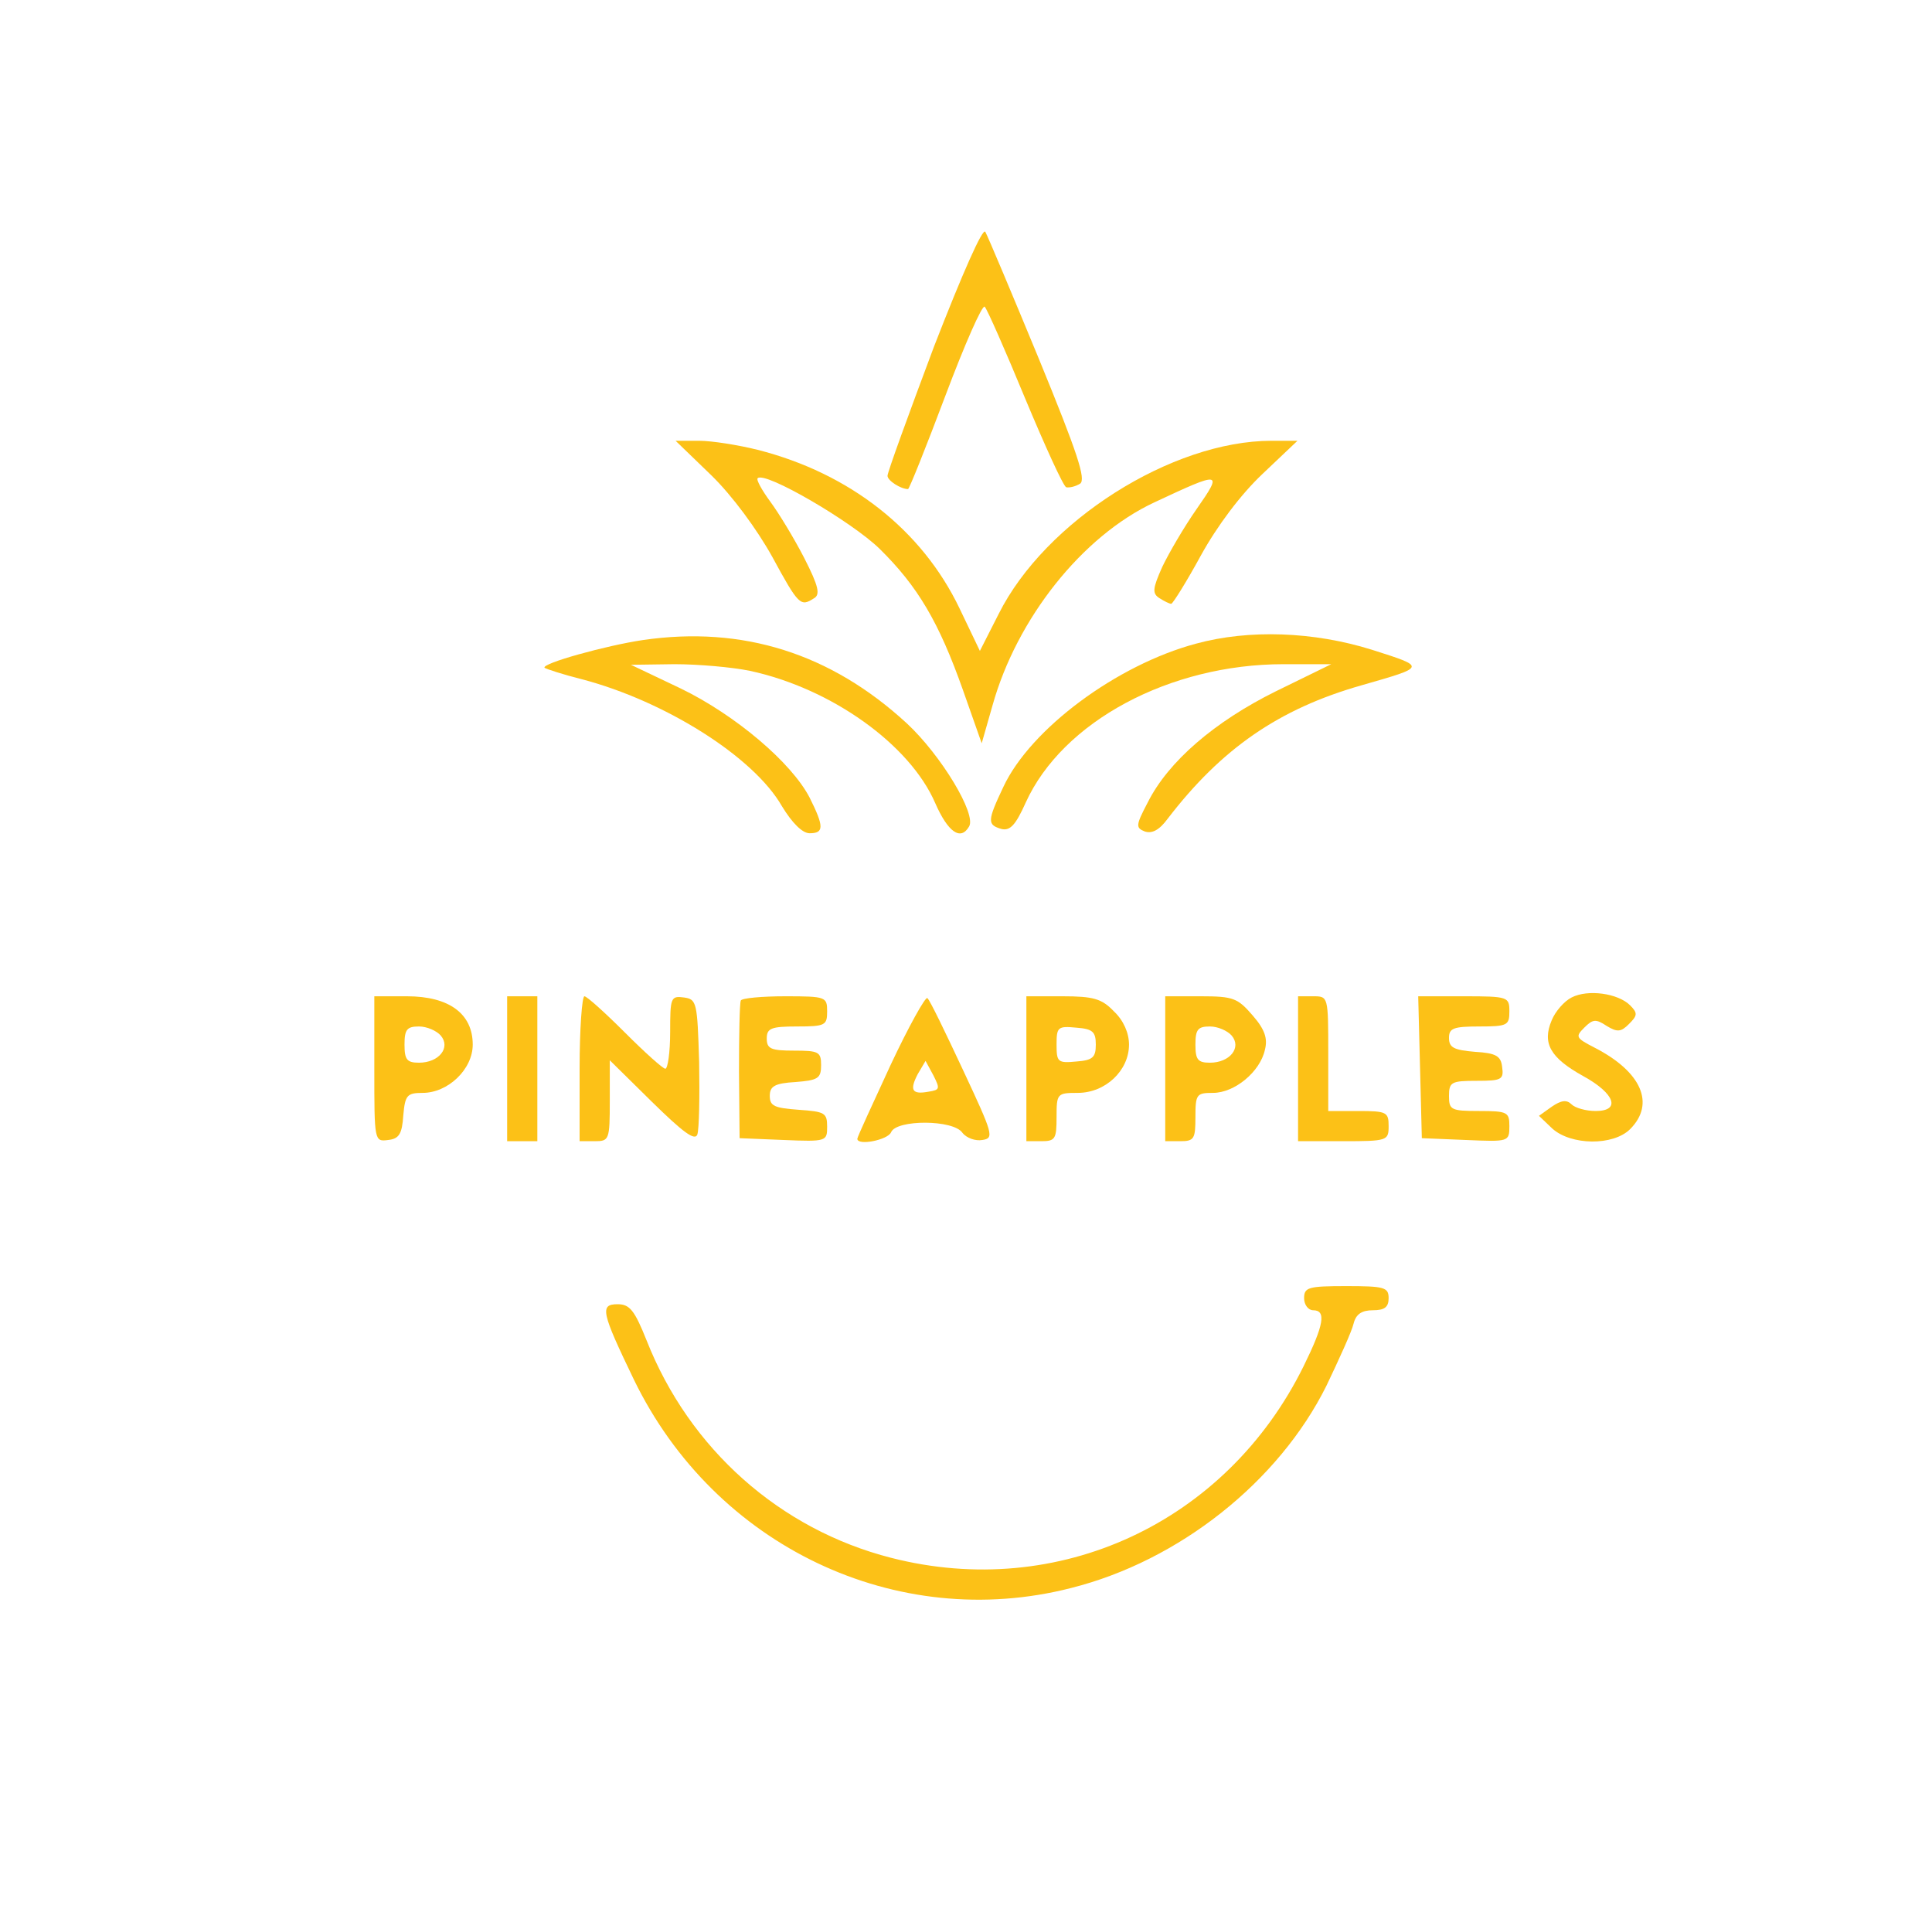 <?xml version="1.0" standalone="no"?>
<!DOCTYPE svg PUBLIC "-//W3C//DTD SVG 20010904//EN" "http://www.w3.org/TR/2001/REC-SVG-20010904/DTD/svg10.dtd">
<svg version="1.0" xmlns="http://www.w3.org/2000/svg"
    width="320pt" height="319pt" viewBox="0 0 320 319"
    preserveAspectRatio="xMidYMid meet">

    <g transform="translate(0,319) scale(0.1,-0.1)"
        fill="#FCC117" stroke="none">
        <path
            d="M1547 2616 c-42 -112 -77 -208 -77 -214 0 -8 22 -22 34 -22 2 0 30
70 62 155 32 85 61 151 65 147 4 -4 34 -72 67 -152 33 -79 63 -145 68 -147 5
-1 15 1 23 6 10 7 -4 50 -68 206 -45 109 -85 204 -89 211 -4 8 -38 -69 -85
-190z" />
        <path
            d="M1178 2403 c35 -34 76 -90 101 -135 44 -81 47 -83 69 -69 11 6 8 20
-16 67 -17 33 -42 74 -56 93 -14 19 -24 37 -21 39 12 12 156 -72 202 -117 63
-62 98 -121 138 -234 l31 -88 18 63 c40 143 148 280 268 336 111 52 114 52 70
-11 -21 -30 -46 -73 -57 -96 -16 -36 -17 -44 -4 -52 8 -5 16 -9 19 -9 3 1 25
36 49 80 27 49 66 101 102 135 l58 55 -43 0 c-165 0 -375 -133 -452 -287 l-31
-61 -34 71 c-62 129 -181 223 -334 262 -32 8 -76 15 -97 15 l-39 0 59 -57z" />
        <path
            d="M1065 2130 c-61 -9 -169 -39 -163 -46 3 -2 30 -11 62 -19 137 -36
284 -128 331 -210 17 -28 34 -45 46 -45 24 0 24 11 0 59 -30 58 -123 137 -214
181 l-82 39 72 1 c40 0 96 -5 125 -11 135 -29 265 -122 307 -219 21 -48 42
-63 56 -39 13 20 -46 118 -103 171 -126 116 -272 162 -437 138z" />
        <path
            d="M1981 2124 c-131 -35 -274 -141 -319 -237 -27 -57 -27 -63 -3 -70 14
-3 23 6 40 44 61 134 238 229 427 229 l79 0 -92 -45 c-101 -50 -178 -116 -212
-184 -20 -38 -20 -42 -5 -48 12 -4 24 2 38 21 89 116 184 182 321 221 108 31
108 30 17 59 -96 30 -203 34 -291 10z" />
        <path
            d="M2603 1538 c-12 -6 -27 -23 -33 -38 -16 -38 -2 -62 52 -92 53 -29 63
-58 21 -58 -16 0 -34 5 -40 11 -8 8 -17 7 -33 -4 l-21 -15 22 -21 c31 -28 101
-29 129 -1 42 42 19 95 -59 135 -31 16 -32 18 -17 33 14 14 19 15 37 3 18 -11
24 -10 37 3 14 14 15 18 2 31 -20 20 -70 27 -97 13z" />
        <path
            d="M620 1419 c0 -119 0 -120 23 -117 18 2 23 10 25 41 3 33 6 37 32 37
42 0 83 39 83 80 0 51 -39 80 -109 80 l-54 0 0 -121z m110 56 c17 -20 -3 -45
-36 -45 -20 0 -24 5 -24 30 0 25 4 30 24 30 13 0 29 -7 36 -15z" />
        <path d="M840 1420 l0 -120 25 0 25 0 0 120 0 120 -25 0 -25 0 0 -120z" />
        <path
            d="M960 1420 l0 -120 25 0 c24 0 25 2 25 67 l0 67 70 -69 c51 -50 71
-65 75 -54 3 9 4 62 3 120 -3 99 -4 104 -25 107 -22 3 -23 0 -23 -57 0 -34 -4
-61 -8 -61 -4 0 -34 27 -67 60 -33 33 -63 60 -67 60 -4 0 -8 -54 -8 -120z" />
        <path
            d="M1227 1533 c-2 -5 -3 -57 -3 -118 l1 -110 73 -3 c71 -3 72 -2 72 22
0 23 -4 25 -47 28 -40 3 -48 6 -48 23 0 16 8 21 43 23 37 3 42 6 42 28 0 22
-4 24 -45 24 -38 0 -45 3 -45 20 0 17 7 20 50 20 47 0 50 2 50 25 0 24 -2 25
-69 25 -39 0 -72 -3 -74 -7z" />
        <path
            d="M1475 1426 c-30 -65 -55 -119 -55 -122 0 -12 51 -2 56 11 9 21 103
21 118 -1 7 -9 22 -14 33 -12 20 3 18 9 -32 116 -29 62 -55 116 -59 119 -3 3
-31 -47 -61 -111z m63 -44 c-27 -5 -32 2 -18 29 l13 22 13 -24 c11 -22 11 -24
-8 -27z" />
        <path
            d="M1700 1420 l0 -120 25 0 c23 0 25 4 25 40 0 39 1 40 35 40 46 0 85
37 85 80 0 19 -9 40 -25 55 -20 21 -34 25 -85 25 l-60 0 0 -120z m115 40 c0
-21 -5 -26 -32 -28 -31 -3 -33 -1 -33 28 0 29 2 31 33 28 27 -2 32 -7 32 -28z" />
        <path
            d="M1930 1420 l0 -120 25 0 c23 0 25 4 25 40 0 38 2 40 29 40 36 0 78
35 86 71 5 19 0 34 -20 57 -25 29 -32 32 -86 32 l-59 0 0 -120z m110 55 c17
-20 -3 -45 -36 -45 -20 0 -24 5 -24 30 0 25 4 30 24 30 13 0 29 -7 36 -15z" />
        <path
            d="M2150 1420 l0 -120 75 0 c73 0 75 1 75 25 0 23 -3 25 -50 25 l-50 0
0 95 c0 95 0 95 -25 95 l-25 0 0 -120z" />
        <path
            d="M2352 1423 l3 -118 73 -3 c71 -3 72 -3 72 23 0 23 -3 25 -50 25 -47
0 -50 2 -50 25 0 23 4 25 46 25 41 0 45 2 42 23 -2 18 -10 23 -45 25 -35 3
-43 7 -43 23 0 16 7 19 50 19 47 0 50 2 50 25 0 24 -2 25 -75 25 l-76 0 3
-117z" />
        <path
            d="M2160 1040 c0 -11 7 -20 15 -20 22 0 18 -24 -16 -93 -128 -259 -406
-388 -683 -317 -184 47 -334 180 -405 360 -20 50 -28 60 -48 60 -30 0 -27 -13
27 -125 134 -276 435 -419 724 -345 179 45 344 176 423 335 21 44 42 90 45
103 4 16 14 22 32 22 19 0 26 5 26 20 0 18 -7 20 -70 20 -63 0 -70 -2 -70 -20z" />
    </g>
</svg>